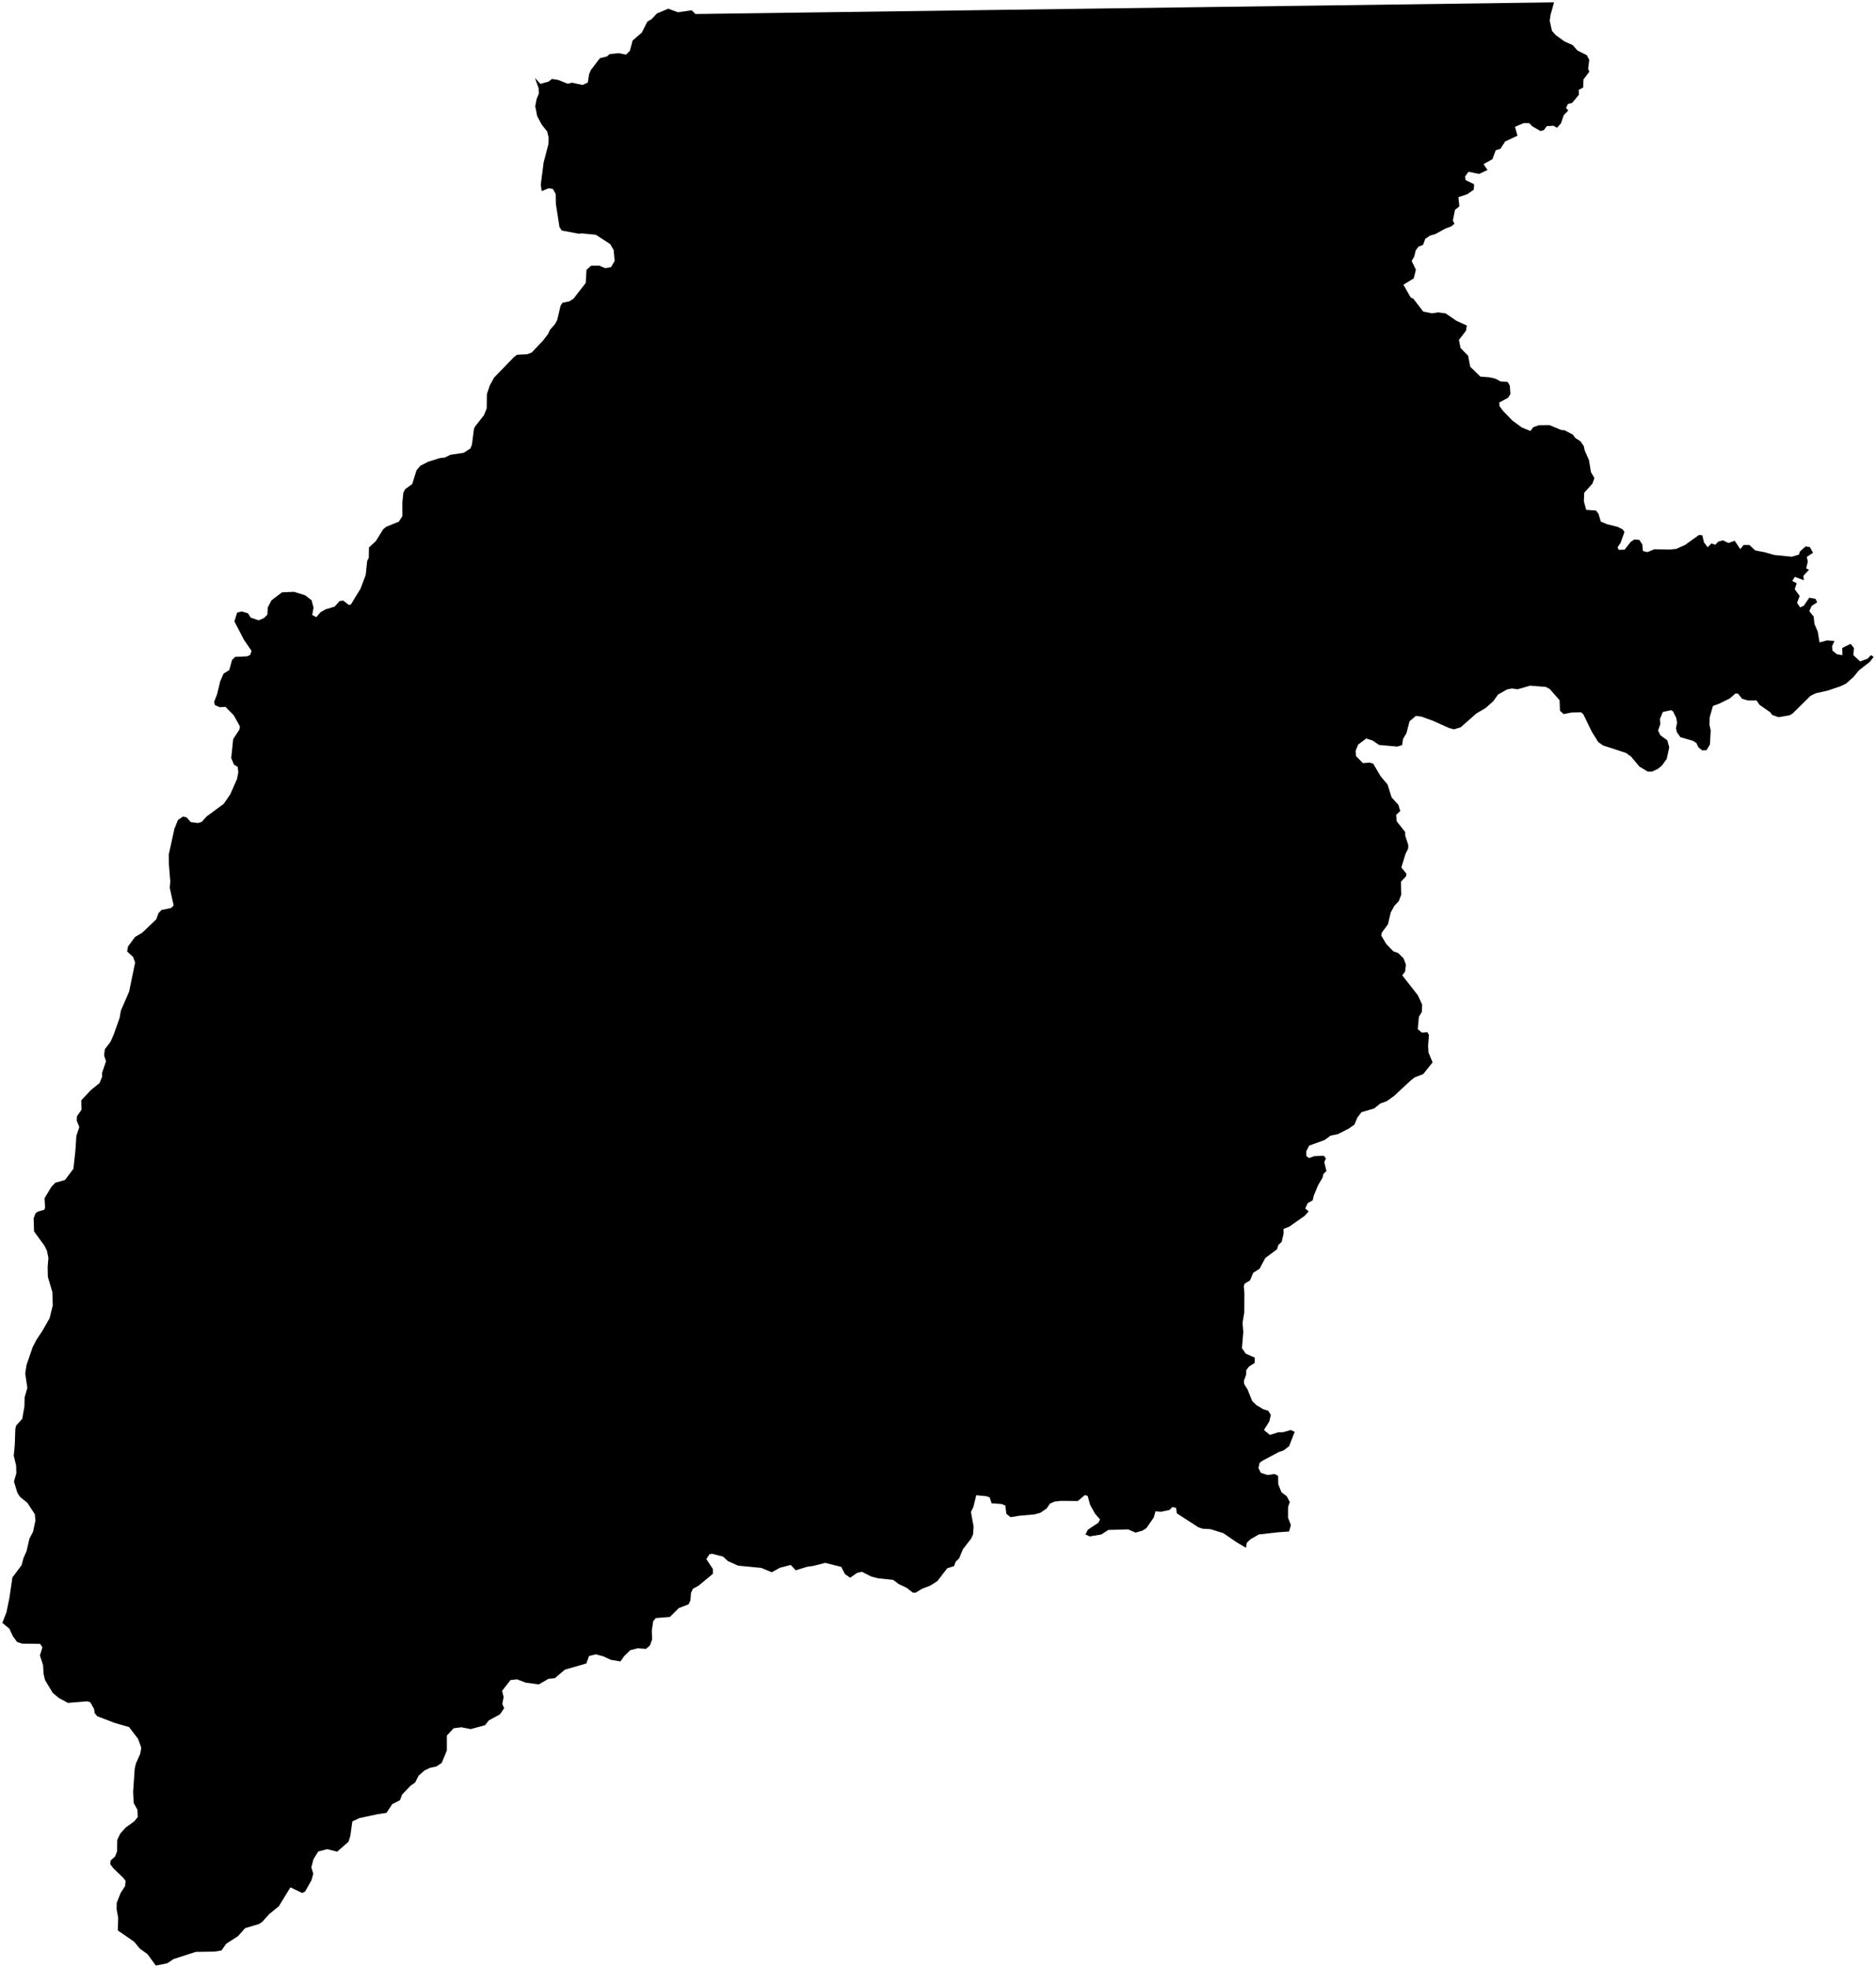 <?xml version="1.0"?>
<svg xmlns="http://www.w3.org/2000/svg" version="1.2" baseProfile="tiny" width="800" height="839" viewBox="0 0 800 839" stroke-linecap="round" stroke-linejoin="round">
<g id="4200606">
<path d="M 531.31 659.89 527.28 657.5 521.66 653.64 516.15 651.94 512.93 651.76 511.05 651.16 501.86 645.21 501.5 642.82 499.94 642.52 498.68 643.77 495.03 644.55 492.75 644.31 492.03 646.95 488.86 651.5 487.18 652.58 484.25 653.42 481.07 652.04 472.63 652.28 469.69 654.2 464.72 655.04 462.86 654.2 463.94 652.16 468.37 649.23 469.09 647.79 466.94 645.33 464.9 641.62 463.82 637.78 462.62 637.42 459.63 639.94 452.38 639.88 449.74 640.18 447.77 641.02 446.33 643.12 443.72 644.93 441.24 645.63 434.71 646.23 430.94 646.83 429.14 645.39 428.72 641.86 427.04 641.2 422.85 640.9 422.07 638.44 420.63 637.9 416.32 637.48 415.06 642.52 414.05 644.61 415.18 650.9 414.94 654.2 414.16 655.94 410.63 660.49 409.01 664.39 407.52 665.83 406.86 667.68 403.92 668.64 399.73 674.09 396.73 675.99 393.14 677.39 390.5 679.01 389.25 679.01 386.67 676.97 383.26 675.35 380.86 673.56 374.45 672.9 371.46 672.12 367.6 670.13 365.53 670.56 362.53 672.66 360.32 671.1 358.76 668.04 351.91 666.32 346.78 667.62 344.2 667.98 339.35 669.48 337.2 667.2 332.58 668.4 329.11 670.32 324.62 668.46 314.73 667.5 310.36 665.53 308.38 663.67 303.83 662.47 302.57 662.59 301.2 664.69 304.01 668.94 304.01 670.98 297.84 676.07 295.51 677.33 294.67 679.07 294.43 682.3 293.65 683.98 289.46 685.6 285.68 689.37 279.69 689.85 278.55 691.17 277.96 695.19 278.08 699.02 277.18 701.48 275.5 702.98 271.97 702.74 268.79 703.52 266.16 706.09 264.57 708.34 260.46 707.65 257.23 706.15 254.12 705.31 251.18 706.03 250.04 709.21 240.88 711.85 236.57 715.5 233.93 715.74 229.74 718.14 224.24 717.4 220.49 715.97 217.7 716.28 214.1 720.89 214.76 723.47 214.2 726.54 215 728.26 213.2 730.9 208.47 733.48 206.86 735.51 200.75 737.19 196.73 736.41 193.44 736.83 190.56 739.95 190.56 746.3 188.35 751.63 186.07 753.13 183.5 753.67 181.04 754.81 178.52 757.03 177.03 759.96 174.99 761.4 171.46 765.12 170.56 767.51 167.26 769.19 164.81 772.91 161.09 773.45 153.31 775.12 150.25 776.56 149.41 782.67 148.63 785.19 143.78 789.44 139.53 788.37 135.7 789.38 133.66 792.68 132.76 796.16 133.6 798.85 132.82 801.61 130.13 806.4 128.87 807.06 123.84 804.66 118.92 812.69 114.74 816.12 111.86 819.35 110.54 820.24 104.55 822.04 101.43 825.52 96.49 828.66 94.43 831.57 91.49 832.05 83.46 832.17 74 835.23 71.33 837.03 66.46 838 62.9 833.13 59.62 830.77 57.19 827.83 50.25 823.04 50.39 817.58 49.73 814.01 49.77 811.26 51.44 807.07 53.33 804.14 53.58 801.95 52.65 800.69 48.29 796.49 47.04 794.82 47.17 793.21 49.07 791.51 49.92 789.35 50.01 784.41 51.31 781.71 53.66 779.1 57.23 776.53 58.73 774.7 58.62 771.62 57.02 768.68 56.77 764.06 57.44 754.15 57.94 751.88 59.79 747.76 60.25 745.12 58.87 741.33 55.04 736.33 48.96 734.57 41.48 731.71 40.39 730.41 40.11 728.6 38.51 725.75 37.2 725.33 28.95 726.01 25.17 723.95 22.5 721.77 19.21 716.3 18.58 713.63 18.36 709.9 17.02 705.8 18.09 702.32 17.1 700.85 9.43 700.75 7.27 700.03 5.47 697.57 4.02 694.41 1 691.89 2.76 687.35 4.02 681.22 5.28 672.56 9.23 667.27 9.99 664.33 11.33 661.3 12.52 656.11 14.1 652.98 15.11 648.28 14.86 645.59 11.67 640.72 8.48 638.11 7.38 636.35 5.96 631.64 6.96 628.11 6.88 624.84 5.86 620.58 6.29 616.24 6.54 609.21 6.88 607.78 9.48 604.92 10.41 599.63 10.49 595.77 11.67 591.73 10.75 585.58 11.33 581.9 13.93 574.34 15.53 571.23 18.05 567.45 21.16 561.99 22.5 556.53 22.33 550.9 20.41 544.35 20.32 540.14 20.65 536.28 19.98 533.09 18.89 530.99 14.52 525.02 14.35 519.39 15.19 517.21 16.33 516.48 18.82 515.81 19.24 514.97 18.99 510.86 21.92 506 23.6 504.24 27.71 503.07 31.31 498.29 32.15 490.58 32.57 484.29 33.82 480.52 32.73 477.75 32.82 475.91 34.75 473.14 34.66 469.12 38.73 464.77 42.46 461.74 43.57 458.98 43.54 457.38 45.22 452.43 44.38 450 44.72 447.32 47.15 444.13 48.57 440.86 51 433.99 51.57 430.81 55.05 422.81 57.62 410.37 56.76 408 54.22 405.66 54.59 403.52 57.6 399.45 60.59 397.71 66.61 391.98 67.6 389.31 68.85 387.97 72.96 387.13 74.05 386.04 72.39 378.51 72.62 375.81 72.04 368.6 71.95 364.41 74.38 353.34 75.89 349.57 77.99 348.15 79.58 348.48 81.34 350.49 84.39 350.9 86.03 350.41 88.04 348.15 95.42 342.7 98.18 338.67 101.03 332.22 101.62 329.37 101.37 326.94 99.77 326.01 98.6 323.16 99.44 315.11 102.14 310.97 102.29 309.67 99.69 304.97 96.17 301.37 93.74 301.53 91.65 300.61 91.31 299.27 92.57 296 93.91 290.47 95.33 287.2 97.76 285.69 98.94 281.41 100.23 280.07 105.23 279.84 106.66 279.28 107.28 277.51 104.06 272.82 99.96 264.93 101.11 261.19 103.1 260.69 105.72 261.46 106.9 263.31 110.33 264.48 112.6 263.47 114.02 262.05 114.19 258.95 115.78 255.93 120.25 252.54 125.42 252.32 130.19 253.83 132.88 255.93 133.71 259.11 133.14 262.18 134.87 263.12 136.65 261.06 138.75 259.82 142.69 258.63 144.88 256.22 146.41 256.07 148.72 257.9 149.61 257.75 153.74 250.98 155.94 245.17 156.59 239.08 157.26 237.9 157.35 233.38 160.28 230.7 163.38 225.67 164.72 224.58 170.08 222.4 171.59 220.05 171.59 214.1 172.01 209.99 172.81 208.51 175.78 206.38 177.62 200.52 179.22 198.59 182.49 196.91 187.51 195.32 189.69 195.07 192.04 193.89 197.74 193.05 200.59 191.21 201.26 189.53 202.09 182.99 202.5 181.95 206.37 177.04 207.54 174.11 207.63 167.99 208.88 164.3 210.73 160.95 219.27 152.14 220.54 151.24 224.8 151.05 226.73 150.3 231.51 145.27 233.77 142.34 234.49 140.66 236.7 138.14 237.63 136.38 239.05 130.35 239.89 129.09 242.74 128.5 244.58 127.33 249.78 120.62 250.11 115.01 252.12 113.25 255.56 113.25 258.07 114.34 260.56 113.89 262.1 111.28 261.68 106.58 260.23 104.08 254.05 100.08 248.02 99.5 246.92 99.66 239.56 98.28 238.59 96.8 237.04 86.92 236.96 82.69 235.78 80.55 233.92 80.28 231 81.48 230.61 78.69 231.84 69.23 233.85 61.52 233.94 58.59 233.35 56.07 231.01 53.14 229.08 49.53 228.24 45.26 228.83 42.24 229.83 39.81 229.66 37.54 228.12 33.22 230.45 35.77 233.86 34.81 235.39 33.67 238 34.07 242.09 35.71 243.9 35.26 248.44 36.22 250.66 35.2 251.22 31.63 251.96 29.87 255.82 24.81 258.77 24.08 260.02 23.05 263.88 22.66 266.94 23.28 268.59 21.69 269.78 17.26 273.69 13.92 276.02 9.26 277.89 8.13 280.16 5.74 284.98 3.7 289.07 5.23 294.97 4.38 296.53 5.98 417.85 4.33 505.74 3.13 569.37 2.27 662.7 1 661.22 6.32 660.86 8.82 661.83 13.19 663.46 14.99 667.14 17.65 670.68 19.25 672.65 21.5 676.66 23.51 677.72 25.52 677.25 29.29 677.74 30.61 675.27 33.84 675.12 37.32 673.21 38.33 673.33 40.36 670.43 43.87 668.61 44.35 667.83 46.02 668.76 47.11 666.82 49.13 665.67 52.56 663.98 54.48 662.46 53.61 659.58 53.8 658.37 55.47 656.91 55.86 653.48 53.89 652.11 52.5 649.74 52.49 646.05 54.08 647.11 57.86 641.84 60.33 639.88 63.42 637.84 64.05 636.43 67.86 632.64 69.99 634.31 72.5 630.72 74.16 626.22 73.25 624.76 75.22 624.95 76.76 628.61 78.55 628.48 80.86 625.68 82.81 621.92 84.05 622.33 88 620.47 89.46 619.56 94.05 620.23 95.39 618.86 96.53 616.41 97.43 612.09 99.79 609.77 100.48 607.79 101.82 606.85 104.4 604.9 105.15 603.71 106.76 603.09 109.37 601.99 111.26 603.79 115 602.87 118.69 598.46 121.38 601.58 126.83 602.7 127.35 606.9 132.82 610.67 133.58 613.29 133.18 616.48 133.62 621.19 136.84 625.53 138.81 625.13 141.04 622.14 144.93 622.84 148.36 626.07 151.68 626.95 156.33 631.29 160.57 635.23 160.87 637.68 161.44 639.99 162.66 642.91 162.8 643.85 164.44 644.09 168.01 643.11 169.58 639.34 171.62 639.45 173.14 640.9 175.13 644.95 179.32 648.99 182.27 652.62 183.74 653.88 182.12 656.14 181.3 660.85 181.26 665.76 183.32 667.26 183.48 670.77 185.34 671.78 186.74 673.98 188.13 675.39 190.19 675.75 191.99 677.6 196.17 678.45 201.31 679.92 203.82 679.06 206.2 675.57 210.08 675.43 213.75 676.42 217.38 680.56 217.66 681.65 219 682.64 222.36 685.26 223.48 689.8 224.62 691.98 225.71 692.73 226.81 691.07 231.45 689.81 233.28 690.23 234.42 692.81 234.34 695.33 231.1 696.89 230.01 699.02 230.14 700.33 232.08 700.61 234.94 702.59 235.39 705.44 234.17 712.06 234.31 714.82 234.01 718.55 232.36 724.54 228.05 725.92 228.21 726.66 231.26 728.23 233.33 729.82 231.69 731.47 232.26 732.71 230.94 734.74 230.38 737.06 231.51 739.74 230.55 742.12 234.1 743.54 232.36 746.05 232.38 748.5 234.67 752.7 235.48 756.62 236.61 764.07 237.35 767.15 236.44 767.56 235.14 769.94 232.99 771.79 233.24 773.15 235.67 770.48 237.43 770.92 239.44 770.21 242.36 771.44 242.9 769.05 245.47 769.21 247.38 765.4 245.93 764.29 247.69 766.18 248.66 765.34 251.23 767.44 254.07 766.34 257.02 767.64 258.96 769.19 258.28 771.54 254.84 774.22 255.33 774.92 256.8 772.58 258.3 771.55 260.52 773.42 262.9 773.75 266.04 775.17 269.29 775.92 273.89 779.13 273.04 782.29 273.27 781.28 275.48 781.4 277.36 783.33 278.92 785.68 279.33 785.62 276.23 789.17 274.5 790.61 276.29 790.33 279.31 793.24 281.99 796.42 280.81 797.86 279.32 799 280.07 797.34 282.21 792.7 285.82 790.32 288.71 787.15 291.5 784.71 292.64 779.29 294.46 774.33 295.56 772.09 296.65 764.36 304.27 763.03 304.99 758.43 305.77 755.66 304.77 754.95 303.71 750.3 300.48 749.06 298.63 745.4 298.65 742.91 297.92 741.13 295.72 740.08 295.67 737.56 297.82 733.03 300.05 730.47 300.97 729.08 305.83 729 309.09 729.52 311.47 729.17 317.44 727.7 319.85 725.88 319.89 724.35 318.71 723.42 316.8 722.01 315.87 716.57 314.28 715.1 312.16 714.69 310.45 715.17 308.19 714.85 306.17 713.44 303.26 712.59 302.78 709.09 303.55 707.88 306.49 708.03 308.72 707.07 311.43 708.01 313.44 710.99 315.62 711.83 318.61 710.75 323.55 708.7 326.39 706.92 327.85 704.4 328.99 702.65 328.96 699.12 326.82 695.53 322.55 693.35 321 683.53 317.78 681.54 316.34 678.86 312.06 675.16 304.46 674.22 303.69 670.15 303.79 666.8 304.45 665.23 303.01 665.06 298.52 660.88 293.77 659.2 292.86 652.5 292.33 647.15 293.87 644.74 293.52 642.66 293.94 638.79 296.14 636.76 298.99 633.51 301.87 629.6 304.17 622.88 310.09 619.98 310.95 617.91 310.36 611.12 307.33 606.18 305.51 603.78 305.24 601.09 307.49 599.77 312.57 598.32 315.03 597.91 317.69 595.82 318.3 588.09 317.6 585.31 315.7 582.62 314.87 579.17 317.44 578.07 320.18 578.28 322.37 581.2 325.35 584.15 325.12 585.61 325.61 588.76 330.96 591.71 334.47 593.44 339.98 596.31 343.1 597.12 345.75 595.37 347.43 595.61 350.16 599.24 354.74 599.21 356.17 600.56 360.31 600.49 361.81 599.34 364.11 597.59 369.86 599.77 372.51 599.59 373.59 597.41 375.92 597.56 381.4 596.5 384.18 594.59 386.23 593.05 389.06 591.88 394.07 589.28 397.57 589.01 398.84 591.11 402.41 594.13 405.57 596.33 406.39 598.52 408.58 599.55 411.29 599.19 414.23 597.97 415.82 604.65 424.36 606.47 428.34 606.32 431.4 605.07 433.54 604.59 438.76 606.33 440.25 608.69 440.07 609.36 441.27 608.99 445.91 609.16 448.72 610.92 452.94 606.9 457.95 603.22 459.37 601.44 460.78 594.49 467.25 591.34 469.48 588.64 470.45 585.98 472.59 580.57 474.18 578.85 476.44 577.57 479.48 575.07 481.23 570.43 483.56 567.43 484.15 564.88 486.03 558.33 488.41 557.05 490.74 557.05 492.86 558.23 493.75 560.42 492.93 564.51 492.75 565.42 493.86 564.72 495.48 565.65 499.27 564.37 500.49 563.98 502.09 562.09 505.28 560.19 509.89 559.78 511.76 557.66 512.94 556.61 515.22 558.06 516.47 556.34 518.37 549.74 523.02 547.35 523.91 547.36 526.03 546.54 529.47 545.11 530.82 544.59 532.6 539.57 536.35 537.13 540.94 534.42 542.64 533.06 545.89 530.82 547.22 530.4 548.3 530.66 551.42 530.61 559.55 529.87 563.95 530.19 567.85 529.62 574.81 531.25 577.13 535.1 578.82 535.03 581.09 532.58 582.65 531.44 584.19 531.39 586.13 530.43 588.71 530.55 590.08 531.99 592.36 534.02 597.39 535.82 599.07 538.69 600.81 540.85 601.47 541.93 603.27 541.27 606.02 538.99 609.68 541.57 611.78 545.1 610.64 547.08 610.64 550.43 609.68 552.11 610.46 549.72 616.57 547.38 618.37 545.28 619.09 538.22 622.86 537.14 623.7 536.66 625.86 537.62 627.89 540.49 628.85 543.55 628.43 545.04 629.21 545.1 632.81 546.48 636.22 548.7 637.9 550.02 640.36 549.3 642.4 549.27 647.11 550.49 650.19 549.72 652.94 544.74 653.3 536.84 654.2 533.36 656.18 531.71 657.72 531.31 659.89 Z"/>
</g>
</svg>